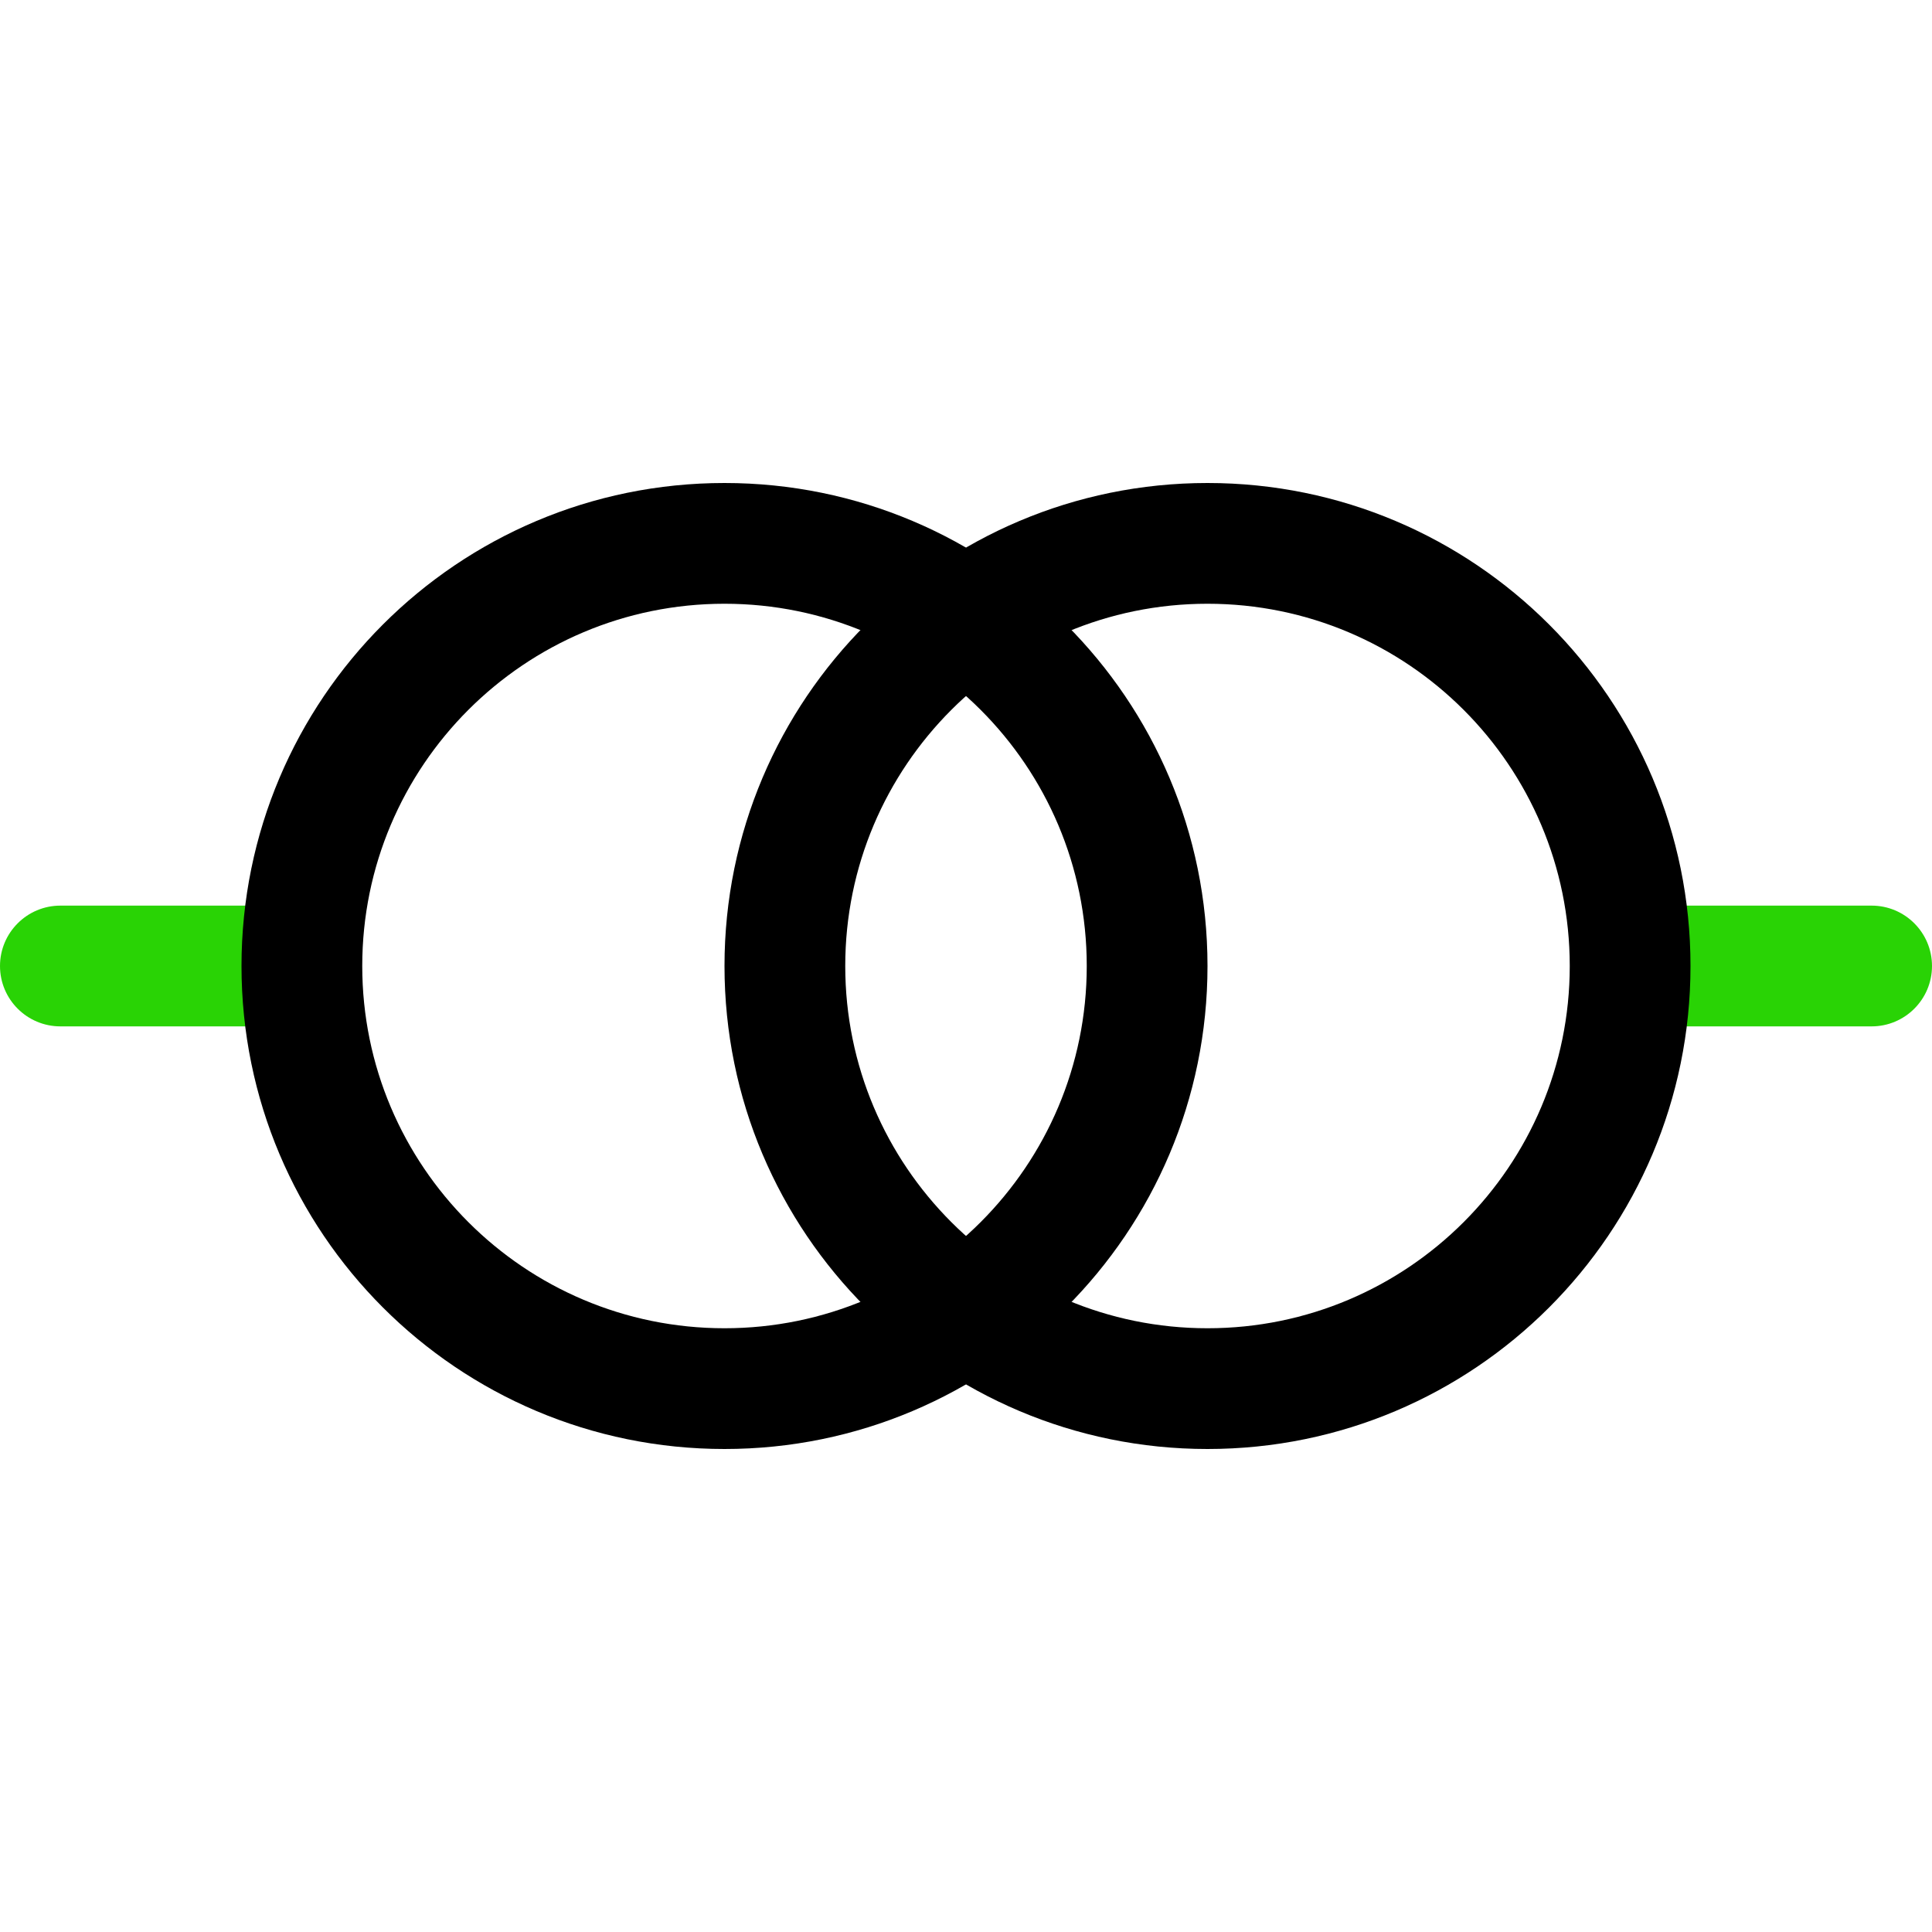 <svg width="24" height="24" viewBox="0 0 24 24" fill="none" xmlns="http://www.w3.org/2000/svg">
<path fill-rule="evenodd" clip-rule="evenodd" d="M0 12C0 11.586 0.336 11.25 0.75 11.25H3.5C3.914 11.25 4.25 11.586 4.25 12C4.25 12.414 3.914 12.75 3.5 12.75H0.75C0.336 12.75 0 12.414 0 12Z" fill="#29D305"/>
<path fill-rule="evenodd" clip-rule="evenodd" d="M19.75 12C19.75 11.586 20.086 11.25 20.5 11.25H23.25C23.664 11.25 24 11.586 24 12C24 12.414 23.664 12.75 23.25 12.75H20.5C20.086 12.75 19.75 12.414 19.75 12Z" fill="#29D305"/>
<path fill-rule="evenodd" clip-rule="evenodd" d="M9 16.5C11.485 16.5 13.5 14.485 13.5 12C13.5 9.515 11.485 7.5 9 7.5C6.515 7.5 4.5 9.515 4.5 12C4.5 14.485 6.515 16.5 9 16.5ZM9 18C12.314 18 15 15.314 15 12C15 8.686 12.314 6 9 6C5.686 6 3 8.686 3 12C3 15.314 5.686 18 9 18Z" fill="black"/>
<path fill-rule="evenodd" clip-rule="evenodd" d="M15 16.5C17.485 16.5 19.5 14.485 19.5 12C19.5 9.515 17.485 7.5 15 7.5C12.515 7.5 10.5 9.515 10.5 12C10.5 14.485 12.515 16.5 15 16.5ZM15 18C18.314 18 21 15.314 21 12C21 8.686 18.314 6 15 6C11.686 6 9 8.686 9 12C9 15.314 11.686 18 15 18Z" fill="black"/>
</svg>
